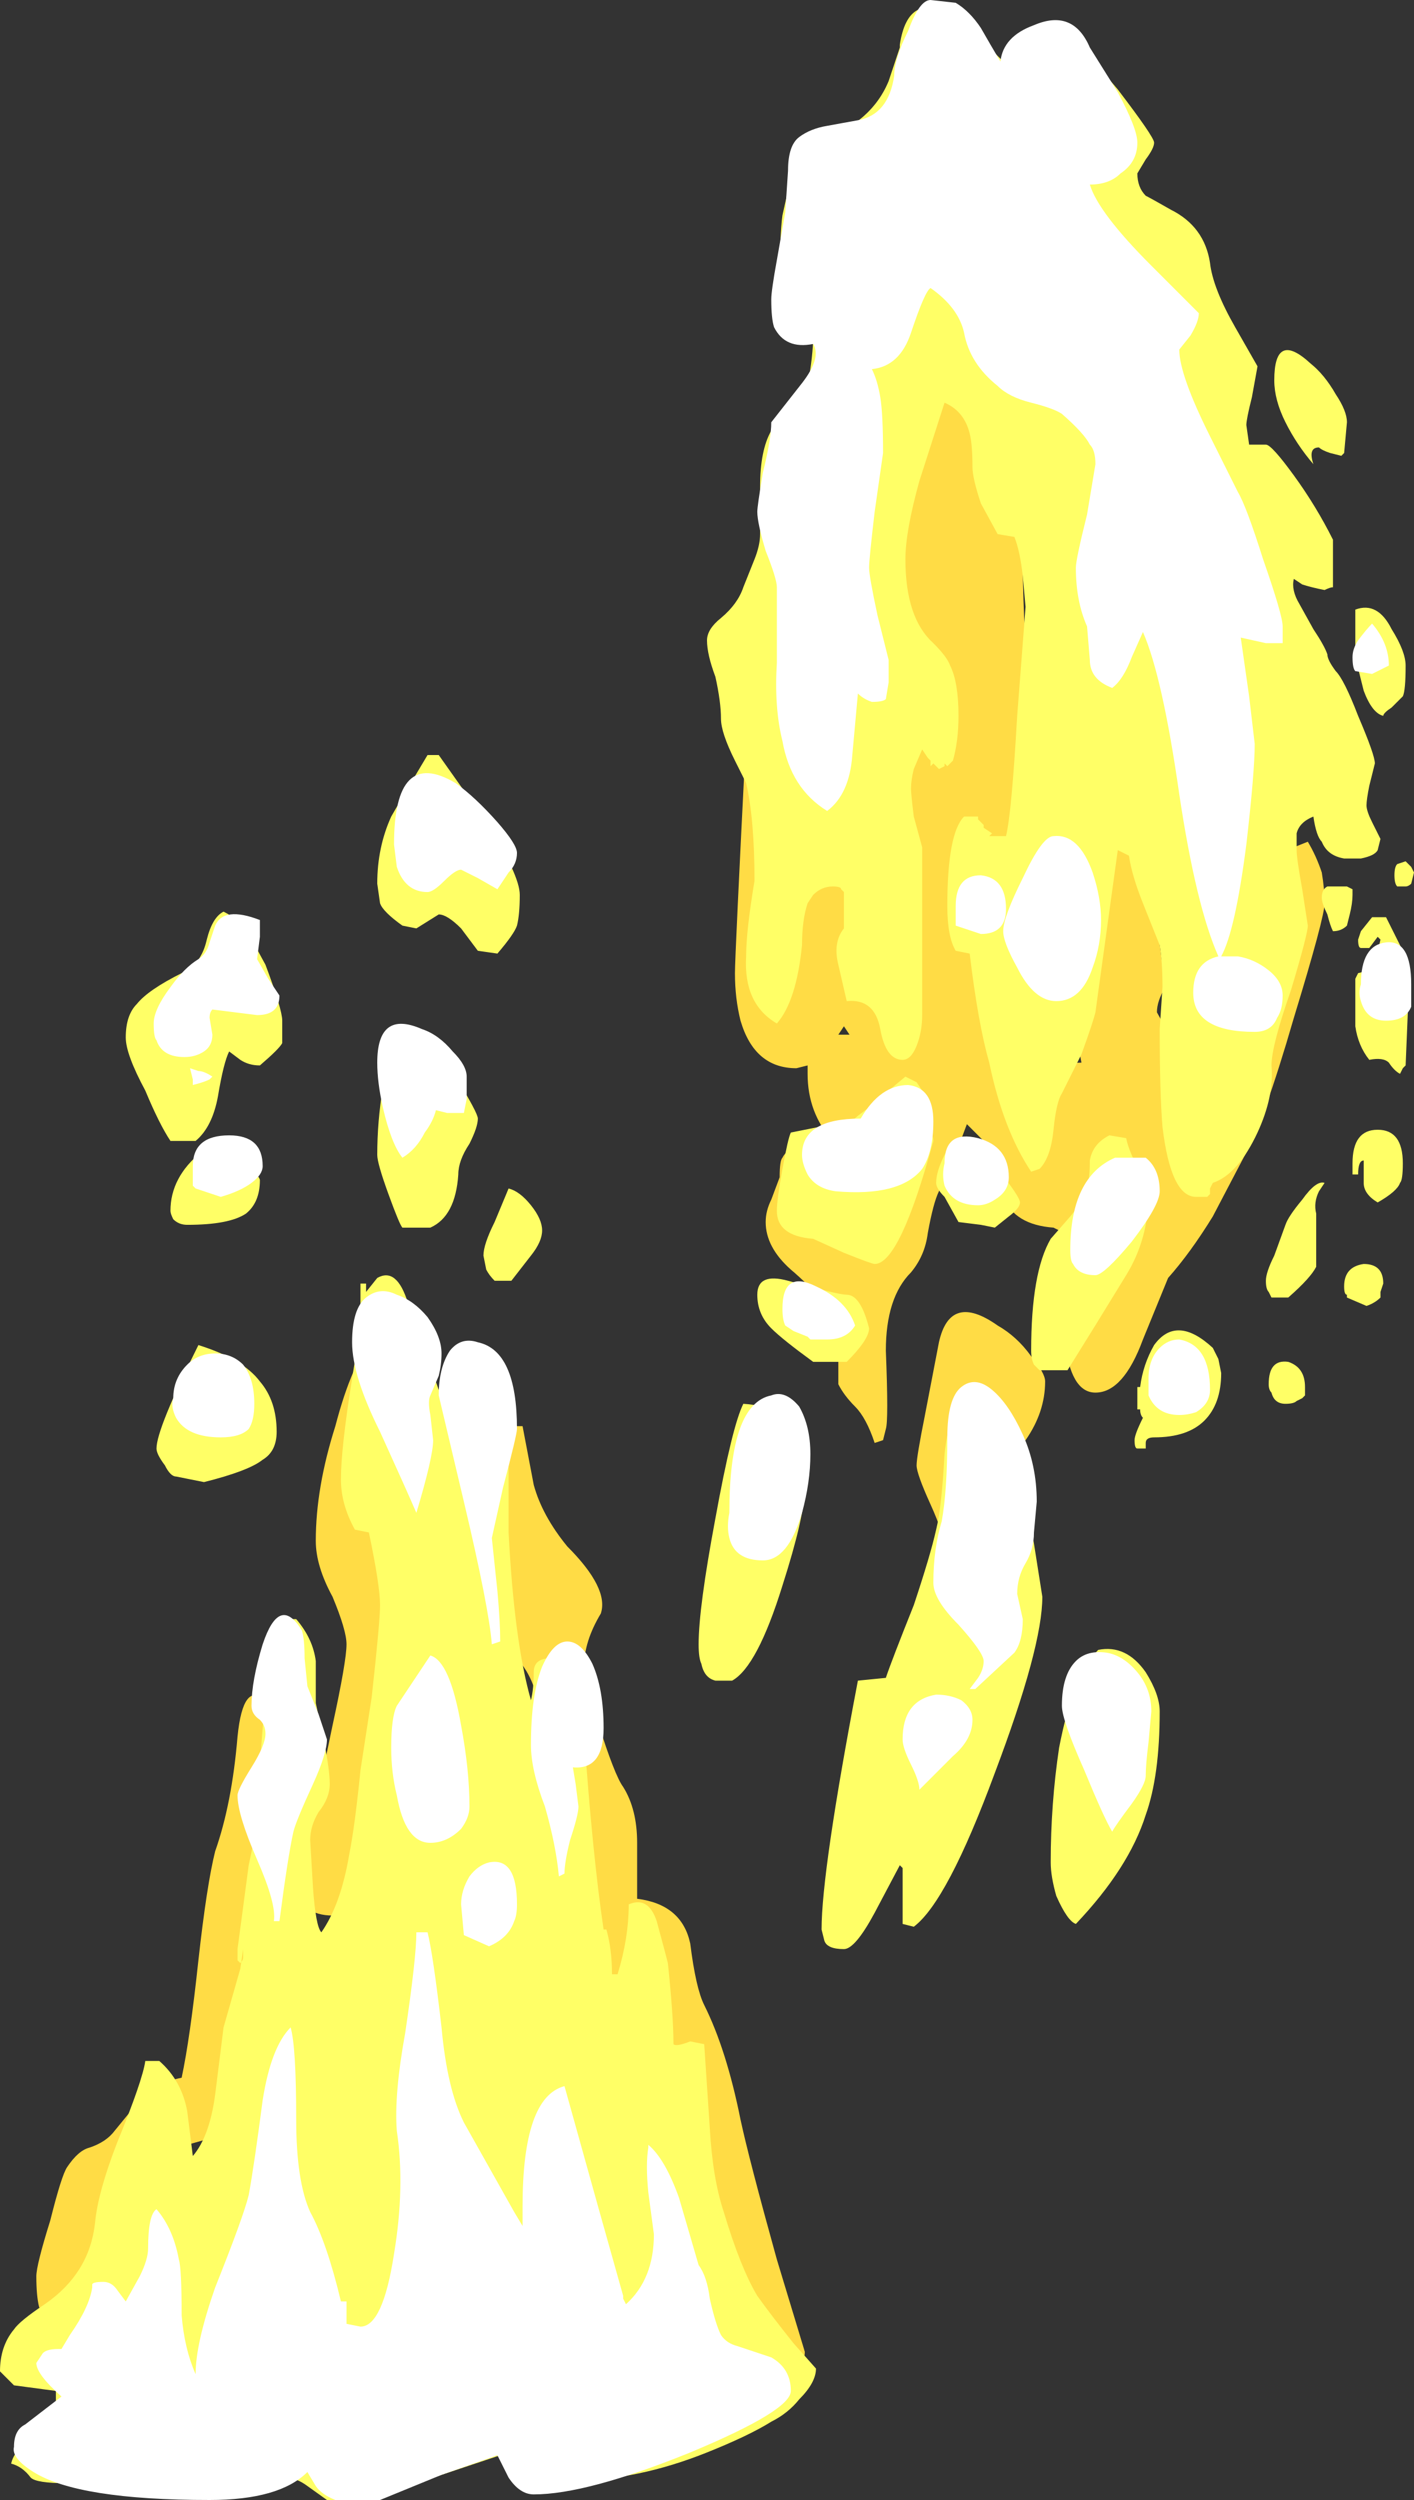 <?xml version="1.0" encoding="UTF-8" standalone="no"?>
<svg xmlns:ffdec="https://www.free-decompiler.com/flash" xmlns:xlink="http://www.w3.org/1999/xlink" ffdec:objectType="shape" height="44.7px" width="25.3px" xmlns="http://www.w3.org/2000/svg">
  <rect width="100%" height="100%" fill="#333333" stroke="none"/>
  <g transform="matrix(1.0, 0.0, 0.0, 1.0, 11.2, 44.4)">
    <path d="M6.45 -36.65 L7.05 -34.85 7.1 -34.25 Q7.1 -33.8 7.15 -32.8 L7.0 -30.65 7.0 -28.8 Q7.5 -28.45 8.1 -27.85 L8.35 -28.35 8.45 -29.0 9.25 -29.8 9.65 -26.75 Q9.5 -26.5 9.5 -26.3 10.05 -25.3 10.35 -24.85 10.55 -25.45 11.25 -26.85 11.85 -28.2 11.9 -29.2 L11.95 -29.25 12.2 -29.35 Q12.35 -29.1 12.45 -28.8 12.5 -28.5 12.5 -28.25 12.5 -28.0 11.95 -26.2 11.4 -24.3 11.05 -23.7 L10.5 -22.65 Q10.1 -22.0 9.7 -21.55 L9.25 -20.45 Q8.9 -19.5 8.4 -19.5 7.95 -19.5 7.85 -20.45 L7.75 -22.4 7.65 -22.45 Q6.95 -22.5 6.75 -23.0 6.65 -23.3 6.6 -23.8 L6.1 -24.3 5.95 -23.9 5.6 -23.1 Q5.5 -22.9 5.4 -22.35 5.35 -21.95 5.1 -21.65 4.65 -21.2 4.65 -20.25 4.7 -19.0 4.65 -18.85 L4.6 -18.65 4.45 -18.6 Q4.3 -19.05 4.1 -19.25 3.9 -19.45 3.8 -19.65 3.8 -19.8 3.8 -20.15 3.85 -20.5 3.8 -20.65 3.6 -21.15 2.95 -21.7 2.5 -22.1 2.5 -22.55 2.5 -22.75 2.6 -22.95 L2.75 -23.35 Q2.75 -23.65 2.8 -23.7 2.95 -24.0 3.7 -24.0 3.25 -24.5 3.25 -25.2 L3.25 -25.35 3.05 -25.3 Q2.3 -25.3 2.05 -26.15 1.95 -26.55 1.95 -27.0 1.95 -27.3 2.15 -31.25 L3.75 -28.75 5.2 -32.85 4.8 -33.65 5.35 -36.85 5.6 -37.4 6.45 -36.65 M6.55 -27.0 L7.35 -24.75 Q7.5 -25.4 8.15 -25.4 8.0 -26.15 8.2 -26.7 7.2 -27.0 6.65 -27.6 L6.55 -27.0 M3.8 -25.9 L4.0 -25.9 3.9 -26.05 3.8 -25.9 M5.35 -19.1 L5.6 -20.4 Q5.8 -21.3 6.65 -20.7 7.0 -20.5 7.25 -20.15 7.5 -19.85 7.5 -19.7 7.5 -19.15 7.15 -18.65 6.8 -18.15 6.4 -18.15 L5.7 -16.7 Q5.7 -16.95 5.45 -17.5 5.2 -18.05 5.2 -18.2 5.2 -18.35 5.35 -19.1 M0.2 -10.45 Q1.0 -10.35 1.15 -9.65 1.25 -8.85 1.4 -8.55 1.8 -7.75 2.05 -6.5 2.2 -5.8 2.7 -4.0 L3.2 -2.35 Q3.2 -2.2 3.1 -2.05 2.95 -1.85 2.7 -1.85 2.05 -1.85 1.6 -3.35 L-0.05 -8.7 -0.65 -9.75 Q-0.7 -11.45 -1.4 -12.75 L-1.55 -13.75 Q-1.6 -14.4 -2.0 -14.8 -2.2 -15.0 -2.3 -15.7 L-2.4 -16.85 Q-2.4 -17.15 -2.25 -17.95 L-2.05 -18.9 -1.85 -18.9 -1.65 -17.85 Q-1.5 -17.3 -1.05 -16.75 -0.3 -16.0 -0.45 -15.55 -0.75 -15.05 -0.75 -14.6 L-0.5 -13.6 Q-0.2 -12.65 -0.05 -12.45 0.2 -12.05 0.2 -11.45 L0.2 -10.45 M-4.35 -19.15 Q-4.35 -18.4 -4.45 -17.8 L-4.3 -13.5 -4.35 -10.8 -5.25 -10.15 Q-5.8 -10.15 -6.05 -10.7 -6.2 -11.1 -6.2 -11.55 L-6.2 -11.65 -6.4 -10.4 -7.5 -6.15 -7.85 -6.05 -10.25 -2.7 -10.5 -3.15 Q-10.55 -3.35 -10.55 -3.7 -10.55 -3.9 -10.3 -4.7 -10.1 -5.5 -10.0 -5.65 -9.8 -5.95 -9.6 -6.0 -9.3 -6.1 -9.15 -6.3 L-8.7 -6.85 Q-8.45 -7.15 -7.95 -7.25 -7.8 -7.95 -7.65 -9.35 -7.5 -10.7 -7.35 -11.3 -7.05 -12.15 -6.95 -13.35 -6.85 -14.35 -6.45 -14.0 L-5.85 -12.8 -5.55 -12.35 -5.5 -12.35 -5.25 -13.55 Q-5.0 -14.7 -5.0 -15.0 -5.0 -15.25 -5.25 -15.85 -5.55 -16.4 -5.55 -16.85 -5.55 -17.8 -5.2 -18.9 -4.9 -20.05 -4.5 -20.5 L-4.35 -19.15" fill="#ffdc45" fill-rule="evenodd" stroke="none"/>
    <path d="M4.9 -43.6 Q5.05 -44.6 5.9 -44.1 L6.5 -43.55 6.8 -43.25 7.75 -43.7 Q8.05 -43.7 8.8 -42.8 9.45 -41.95 9.45 -41.85 9.45 -41.75 9.3 -41.55 L9.15 -41.3 Q9.15 -41.05 9.3 -40.9 9.4 -40.85 9.75 -40.65 10.35 -40.35 10.45 -39.7 10.5 -39.25 10.9 -38.55 L11.3 -37.85 11.2 -37.3 Q11.1 -36.9 11.1 -36.8 L11.15 -36.45 11.45 -36.45 Q11.55 -36.45 11.95 -35.9 12.35 -35.35 12.65 -34.75 L12.65 -33.9 Q12.6 -33.9 12.5 -33.85 12.25 -33.9 12.1 -33.95 L11.95 -34.05 Q11.9 -33.85 12.05 -33.6 L12.3 -33.15 Q12.5 -32.85 12.55 -32.7 12.55 -32.6 12.7 -32.4 12.85 -32.25 13.1 -31.6 13.4 -30.9 13.4 -30.75 L13.3 -30.35 Q13.25 -30.1 13.25 -30.0 13.25 -29.9 13.35 -29.7 L13.5 -29.4 13.45 -29.2 Q13.4 -29.1 13.15 -29.05 L12.85 -29.05 Q12.55 -29.1 12.45 -29.35 12.35 -29.45 12.3 -29.8 12.05 -29.7 12.0 -29.5 12.0 -29.45 12.0 -29.2 12.0 -29.05 12.1 -28.5 L12.2 -27.85 Q12.2 -27.7 11.9 -26.7 11.55 -25.7 11.55 -25.35 11.6 -24.8 11.3 -24.15 10.95 -23.4 10.5 -23.25 L10.45 -23.15 10.45 -23.05 10.4 -23.0 10.2 -23.0 Q9.75 -23.0 9.6 -24.25 9.55 -24.85 9.55 -26.0 L9.6 -26.75 Q9.6 -27.2 9.55 -27.5 L9.25 -28.25 Q9.05 -28.75 9.0 -29.1 L8.8 -29.2 8.4 -26.3 Q8.35 -26.1 8.15 -25.55 7.9 -25.05 7.8 -24.85 7.7 -24.7 7.65 -24.2 7.6 -23.7 7.4 -23.5 L7.25 -23.45 Q6.75 -24.2 6.5 -25.4 6.3 -26.1 6.15 -27.35 L5.9 -27.4 Q5.75 -27.65 5.75 -28.2 5.75 -29.5 6.05 -29.8 L6.3 -29.8 6.3 -29.75 6.4 -29.65 6.4 -29.6 6.55 -29.5 6.5 -29.45 6.8 -29.45 Q6.9 -29.85 7.0 -31.6 L7.15 -33.55 7.1 -34.1 Q7.05 -34.55 6.95 -34.8 L6.65 -34.85 6.35 -35.4 Q6.2 -35.85 6.2 -36.05 6.2 -36.45 6.15 -36.65 6.05 -37.05 5.7 -37.2 L5.25 -35.8 Q5.0 -34.9 5.0 -34.4 5.0 -33.35 5.5 -32.9 5.75 -32.65 5.8 -32.5 5.95 -32.2 5.95 -31.6 5.95 -31.15 5.85 -30.8 L5.75 -30.7 5.7 -30.75 5.7 -30.7 5.6 -30.65 5.5 -30.75 5.45 -30.7 5.45 -30.8 5.4 -30.85 5.3 -31.0 5.15 -30.65 Q5.1 -30.45 5.1 -30.3 5.1 -30.2 5.15 -29.8 L5.3 -29.25 5.3 -26.25 Q5.3 -25.95 5.2 -25.7 5.1 -25.45 4.95 -25.45 4.65 -25.45 4.55 -26.0 4.45 -26.55 3.95 -26.5 L3.8 -27.15 Q3.7 -27.55 3.9 -27.8 L3.9 -28.45 3.85 -28.5 Q3.85 -28.55 3.7 -28.55 3.5 -28.55 3.35 -28.4 L3.25 -28.25 Q3.15 -27.95 3.15 -27.5 3.05 -26.5 2.7 -26.1 2.1 -26.45 2.15 -27.3 2.15 -27.75 2.3 -28.65 2.3 -29.75 2.15 -30.4 L1.95 -30.8 Q1.7 -31.3 1.7 -31.55 1.7 -31.85 1.6 -32.3 1.45 -32.7 1.45 -32.95 1.45 -33.15 1.7 -33.35 2.0 -33.6 2.1 -33.9 L2.3 -34.4 Q2.4 -34.65 2.4 -34.85 L2.4 -35.7 Q2.4 -36.35 2.6 -36.7 L3.25 -37.5 Q3.35 -38.05 3.35 -38.4 L2.75 -39.2 Q2.75 -40.2 2.8 -40.55 L2.9 -41.0 3.2 -41.8 Q4.35 -42.1 4.7 -42.95 L4.9 -43.55 4.9 -43.6 M12.25 -37.9 Q12.5 -37.7 12.7 -37.35 12.9 -37.05 12.9 -36.85 L12.85 -36.3 12.8 -36.25 12.6 -36.3 Q12.45 -36.35 12.4 -36.4 12.2 -36.4 12.3 -36.1 12.0 -36.45 11.8 -36.85 11.6 -37.25 11.6 -37.6 11.6 -38.5 12.25 -37.9 M13.7 -33.15 Q13.95 -32.75 13.95 -32.5 13.95 -32.05 13.9 -31.95 13.8 -31.85 13.7 -31.75 13.55 -31.65 13.55 -31.6 13.35 -31.65 13.2 -32.05 L13.05 -32.65 13.05 -33.5 Q13.45 -33.65 13.7 -33.15 M12.9 -28.55 L13.0 -28.5 13.0 -28.4 Q13.0 -28.25 12.95 -28.05 L12.9 -27.85 Q12.8 -27.75 12.65 -27.75 12.6 -27.85 12.55 -28.05 12.45 -28.25 12.45 -28.35 12.45 -28.5 12.55 -28.55 L12.9 -28.55 M14.05 -28.9 L14.1 -28.8 14.05 -28.6 Q14.0 -28.55 13.95 -28.55 L13.8 -28.55 Q13.75 -28.6 13.75 -28.75 13.75 -28.9 13.8 -28.95 L13.95 -29.0 14.05 -28.9 M13.35 -28.0 L13.6 -28.0 14.0 -27.2 14.0 -26.55 13.95 -25.35 13.9 -25.3 13.85 -25.2 Q13.75 -25.25 13.65 -25.4 13.55 -25.5 13.3 -25.45 13.1 -25.7 13.05 -26.05 13.05 -26.25 13.05 -26.7 L13.05 -26.9 13.1 -27.0 13.3 -27.05 Q13.45 -27.35 13.5 -27.6 L13.45 -27.65 13.3 -27.45 13.15 -27.45 Q13.1 -27.45 13.1 -27.6 L13.15 -27.75 13.35 -28.0 M13.1 -23.4 L13.0 -23.4 13.0 -23.6 Q13.0 -24.2 13.45 -24.2 13.9 -24.2 13.9 -23.6 13.9 -23.3 13.85 -23.25 13.8 -23.1 13.45 -22.9 13.2 -23.05 13.2 -23.25 L13.2 -23.65 Q13.1 -23.65 13.1 -23.4 M12.4 -23.1 Q12.3 -22.9 12.35 -22.7 L12.35 -22.2 Q12.35 -21.85 12.35 -21.75 12.25 -21.55 11.85 -21.2 L11.55 -21.2 11.5 -21.3 Q11.45 -21.35 11.45 -21.5 11.45 -21.65 11.6 -21.95 L11.8 -22.5 Q11.85 -22.65 12.1 -22.95 12.35 -23.3 12.5 -23.25 L12.4 -23.1 M12.85 -21.4 Q12.85 -21.75 13.2 -21.8 13.55 -21.8 13.55 -21.45 L13.5 -21.3 13.5 -21.2 Q13.4 -21.1 13.25 -21.05 L12.9 -21.2 12.9 -21.25 Q12.85 -21.25 12.85 -21.4 M12.15 -19.45 L12.1 -19.4 12.0 -19.35 Q11.95 -19.3 11.8 -19.3 11.6 -19.3 11.55 -19.5 11.5 -19.55 11.5 -19.65 11.5 -20.1 11.85 -20.05 12.15 -19.95 12.15 -19.6 L12.15 -19.45 M8.65 -24.1 L8.95 -24.05 Q9.0 -23.8 9.2 -23.45 L9.35 -23.05 Q9.35 -22.25 8.95 -21.6 8.4 -20.7 7.9 -19.9 L7.4 -19.9 7.3 -20.0 Q7.25 -20.1 7.25 -20.25 7.25 -21.65 7.6 -22.25 L7.95 -22.65 Q8.2 -22.95 8.25 -23.2 8.3 -23.3 8.3 -23.65 8.35 -23.95 8.65 -24.1 M6.2 -24.0 L6.65 -23.5 Q7.05 -23.0 7.05 -22.9 7.05 -22.8 6.85 -22.65 L6.6 -22.45 6.35 -22.5 5.95 -22.55 5.7 -23.0 Q5.55 -23.15 5.55 -23.25 5.55 -23.45 5.7 -23.75 5.8 -23.95 5.85 -24.0 L6.2 -24.0 M4.95 -24.75 L5.3 -24.4 Q5.5 -24.15 5.5 -24.0 4.9 -21.8 4.45 -21.8 4.4 -21.8 3.9 -22.0 L3.35 -22.25 Q2.7 -22.3 2.7 -22.75 2.7 -22.95 2.8 -23.5 2.9 -24.05 2.95 -24.15 L3.95 -24.35 Q4.05 -24.35 4.15 -24.45 L4.35 -24.6 4.7 -24.9 5.0 -25.15 Q5.1 -25.1 5.2 -25.05 L5.3 -24.9 Q5.25 -24.85 5.05 -25.0 5.05 -24.9 4.95 -24.75 M3.95 -21.25 Q4.2 -21.25 4.35 -20.65 4.35 -20.45 3.95 -20.05 L3.35 -20.05 Q2.8 -20.45 2.6 -20.65 2.35 -20.9 2.35 -21.25 2.35 -21.65 2.9 -21.5 3.8 -21.25 3.95 -21.25 M3.2 -17.8 Q3.2 -17.3 2.8 -16.05 2.35 -14.6 1.9 -14.35 L1.6 -14.35 Q1.4 -14.4 1.35 -14.65 1.3 -14.75 1.3 -15.0 1.3 -15.65 1.6 -17.25 1.9 -18.9 2.1 -19.3 2.9 -19.25 3.1 -18.7 L3.2 -17.8 M4.65 -14.4 Q4.75 -14.7 5.15 -15.7 5.45 -16.6 5.55 -17.05 5.65 -17.45 5.7 -18.4 5.8 -19.3 6.15 -19.65 L6.35 -19.65 7.15 -17.8 Q7.15 -17.6 7.3 -16.8 L7.45 -15.85 Q7.45 -14.95 6.6 -12.7 5.75 -10.4 5.15 -9.95 L4.95 -10.0 4.95 -11.0 4.9 -11.05 4.45 -10.2 Q4.1 -9.55 3.9 -9.55 3.6 -9.55 3.55 -9.7 L3.5 -9.9 Q3.5 -10.95 4.15 -14.35 L4.65 -14.4 M10.65 -19.85 Q10.65 -19.3 10.35 -19.0 10.05 -18.7 9.45 -18.7 9.3 -18.7 9.3 -18.6 L9.3 -18.5 9.15 -18.5 Q9.1 -18.5 9.1 -18.65 9.1 -18.75 9.25 -19.05 9.2 -19.1 9.2 -19.2 L9.15 -19.2 9.15 -19.6 9.2 -19.6 Q9.25 -20.0 9.45 -20.35 9.85 -20.9 10.5 -20.3 L10.6 -20.1 10.65 -19.85 M9.3 -14.5 Q9.55 -14.1 9.55 -13.8 9.55 -12.65 9.3 -11.95 9.0 -11.0 8.05 -10.0 7.9 -10.05 7.7 -10.5 7.6 -10.85 7.6 -11.1 7.6 -12.15 7.75 -13.15 8.0 -14.45 8.45 -14.9 8.95 -15.0 9.3 -14.5 M0.75 -9.3 Q0.85 -8.35 0.85 -7.85 0.9 -7.8 1.15 -7.9 L1.4 -7.85 1.5 -6.35 Q1.55 -5.45 1.75 -4.85 2.05 -3.85 2.35 -3.35 2.6 -3.0 3.0 -2.5 L3.4 -2.05 Q3.4 -1.8 3.1 -1.5 2.9 -1.25 2.6 -1.1 2.2 -0.85 1.45 -0.55 0.2 -0.05 -0.95 -0.05 L-2.25 -0.5 -4.5 0.25 -4.6 0.3 -5.35 0.3 -5.7 0.05 Q-5.9 -0.1 -6.1 -0.1 L-10.0 0.0 Q-10.55 0.0 -10.65 -0.1 -10.8 -0.3 -11.0 -0.35 -10.95 -0.6 -10.55 -0.9 L-10.2 -1.35 Q-10.2 -1.6 -10.2 -1.65 L-10.95 -1.75 -11.2 -2.0 Q-11.2 -2.45 -10.95 -2.75 -10.85 -2.9 -10.4 -3.2 -9.6 -3.75 -9.5 -4.65 -9.45 -5.2 -9.1 -6.1 -8.65 -7.2 -8.6 -7.55 L-8.35 -7.55 Q-7.95 -7.2 -7.85 -6.65 L-7.75 -5.85 Q-7.45 -6.2 -7.35 -6.95 L-7.2 -8.15 -6.9 -9.2 -6.85 -9.55 -6.85 -9.4 Q-6.85 -9.35 -6.9 -9.3 L-6.95 -9.35 -6.95 -9.55 -6.75 -11.05 Q-6.5 -12.2 -6.55 -12.5 -6.55 -13.1 -6.45 -14.0 L-6.15 -15.45 -5.9 -15.45 Q-5.6 -15.1 -5.55 -14.7 L-5.55 -13.95 -5.4 -13.25 Q-5.3 -12.75 -5.3 -12.5 -5.3 -12.25 -5.5 -12.0 -5.65 -11.75 -5.65 -11.5 L-5.6 -10.65 Q-5.55 -9.95 -5.45 -9.85 -5.1 -10.35 -4.95 -11.25 -4.85 -11.75 -4.75 -12.75 L-4.55 -14.05 Q-4.4 -15.4 -4.4 -15.7 -4.4 -16.05 -4.6 -17.0 L-4.85 -17.05 Q-5.1 -17.5 -5.1 -17.95 -5.1 -18.5 -4.9 -19.75 L-4.75 -20.7 -4.75 -21.45 -4.65 -21.45 -4.65 -21.3 -4.45 -21.55 Q-4.1 -21.75 -3.9 -21.1 L-3.6 -20.25 -3.35 -19.55 -3.1 -19.9 -2.1 -18.85 -2.1 -17.0 Q-2.0 -15.05 -1.7 -14.0 -1.65 -14.2 -1.65 -14.5 -1.65 -14.75 -1.35 -14.75 L-0.75 -13.4 Q-0.6 -11.25 -0.4 -9.9 L-0.35 -9.9 Q-0.25 -9.55 -0.25 -9.1 L-0.15 -9.1 Q0.05 -9.75 0.05 -10.35 0.4 -10.5 0.55 -10.05 0.7 -9.5 0.75 -9.3 M-3.35 -30.9 L-2.5 -29.7 Q-1.9 -28.75 -1.9 -28.4 -1.9 -28.05 -1.95 -27.85 -2.0 -27.7 -2.3 -27.35 L-2.65 -27.4 -2.95 -27.8 Q-3.2 -28.05 -3.35 -28.05 L-3.75 -27.8 -4.0 -27.85 Q-4.35 -28.1 -4.4 -28.25 L-4.45 -28.6 Q-4.45 -29.25 -4.2 -29.8 -4.0 -30.15 -3.55 -30.9 L-3.35 -30.9 M-3.05 -25.15 Q-2.65 -24.5 -2.65 -24.4 -2.65 -24.25 -2.8 -23.95 -3.0 -23.65 -3.0 -23.4 -3.05 -22.65 -3.5 -22.45 L-4.0 -22.45 Q-4.05 -22.5 -4.25 -23.05 -4.45 -23.6 -4.45 -23.75 -4.45 -24.35 -4.35 -24.95 L-3.05 -25.15 M-1.5 -22.4 Q-1.5 -22.2 -1.7 -21.95 L-2.05 -21.5 -2.35 -21.5 Q-2.45 -21.6 -2.5 -21.7 L-2.55 -21.95 Q-2.55 -22.15 -2.35 -22.55 L-2.1 -23.15 Q-1.9 -23.1 -1.7 -22.85 -1.5 -22.6 -1.5 -22.4 M-6.75 -27.7 L-6.45 -27.15 Q-6.15 -26.35 -6.15 -26.15 -6.15 -25.8 -6.15 -25.75 -6.2 -25.65 -6.55 -25.35 -6.75 -25.35 -6.9 -25.45 L-7.1 -25.6 Q-7.2 -25.4 -7.3 -24.8 -7.4 -24.25 -7.7 -24.0 L-8.15 -24.0 Q-8.35 -24.3 -8.6 -24.9 -8.95 -25.55 -8.95 -25.85 -8.95 -26.25 -8.75 -26.45 -8.55 -26.7 -7.95 -27.0 -7.6 -27.15 -7.5 -27.6 -7.4 -28.0 -7.2 -28.1 -6.9 -27.95 -6.75 -27.7 M-7.0 -23.95 L-6.8 -23.65 Q-6.55 -23.35 -6.55 -23.3 -6.55 -22.9 -6.8 -22.7 -7.1 -22.5 -7.85 -22.5 -8.0 -22.5 -8.1 -22.6 -8.15 -22.7 -8.15 -22.75 -8.15 -23.35 -7.6 -23.8 L-7.0 -23.95 M-8.05 -18.0 Q-8.15 -18.0 -8.25 -18.2 -8.4 -18.4 -8.4 -18.5 -8.4 -18.85 -7.65 -20.35 -6.85 -20.1 -6.55 -19.7 -6.25 -19.35 -6.25 -18.8 -6.25 -18.45 -6.5 -18.3 -6.75 -18.1 -7.55 -17.9 L-8.05 -18.0" fill="#ffff66" fill-rule="evenodd" stroke="none"/>
    <path d="M5.05 -43.85 Q5.25 -44.4 5.45 -44.4 L5.9 -44.35 Q6.15 -44.2 6.35 -43.9 6.55 -43.55 6.7 -43.3 6.75 -43.75 7.3 -43.95 8.0 -44.25 8.3 -43.55 L8.8 -42.75 Q9.15 -42.1 9.15 -41.85 9.15 -41.5 8.85 -41.3 8.65 -41.1 8.3 -41.1 8.45 -40.6 9.4 -39.65 L10.25 -38.8 Q10.25 -38.65 10.1 -38.4 L9.9 -38.15 Q9.9 -37.7 10.45 -36.6 L10.95 -35.6 Q11.1 -35.35 11.4 -34.4 11.75 -33.4 11.75 -33.2 L11.75 -32.9 11.45 -32.9 11.0 -33.0 11.15 -31.95 11.25 -31.1 Q11.25 -30.6 11.1 -29.3 10.9 -27.75 10.65 -27.3 L10.95 -27.3 Q11.25 -27.25 11.5 -27.05 11.75 -26.85 11.75 -26.6 11.75 -26.35 11.65 -26.2 11.55 -25.95 11.25 -25.95 10.15 -25.95 10.15 -26.65 10.15 -27.2 10.6 -27.3 10.2 -28.2 9.9 -30.2 9.6 -32.3 9.25 -33.1 L9.05 -32.65 Q8.9 -32.25 8.7 -32.1 8.3 -32.25 8.3 -32.6 L8.25 -33.2 Q8.05 -33.65 8.05 -34.25 8.05 -34.4 8.25 -35.2 L8.4 -36.1 Q8.4 -36.35 8.3 -36.45 8.2 -36.65 7.8 -37.0 7.65 -37.1 7.25 -37.2 6.85 -37.3 6.65 -37.5 6.15 -37.9 6.05 -38.45 5.95 -38.9 5.45 -39.25 5.35 -39.2 5.1 -38.45 4.9 -37.85 4.4 -37.8 4.5 -37.6 4.55 -37.3 4.6 -37.0 4.6 -36.3 L4.45 -35.25 Q4.35 -34.4 4.35 -34.25 4.35 -34.1 4.5 -33.4 L4.7 -32.6 4.7 -32.2 4.65 -31.9 Q4.6 -31.85 4.4 -31.85 4.25 -31.9 4.15 -32.0 L4.05 -30.9 Q4.0 -30.2 3.6 -29.9 2.95 -30.3 2.8 -31.15 2.65 -31.75 2.7 -32.55 L2.7 -33.9 Q2.7 -34.05 2.5 -34.55 2.35 -35.05 2.35 -35.25 2.35 -35.35 2.45 -35.95 2.6 -36.55 2.6 -36.85 L3.15 -37.55 Q3.5 -38.0 3.35 -38.25 2.85 -38.15 2.65 -38.55 2.6 -38.7 2.6 -39.05 2.6 -39.2 2.7 -39.75 L2.85 -40.6 2.9 -41.35 Q2.9 -41.8 3.1 -41.95 3.3 -42.1 3.6 -42.15 L4.15 -42.25 Q4.7 -42.35 4.8 -43.05 4.8 -43.35 5.05 -43.85 M7.65 -29.45 Q8.1 -29.5 8.35 -28.8 8.5 -28.35 8.5 -27.95 8.5 -27.5 8.35 -27.1 8.15 -26.5 7.7 -26.5 7.3 -26.5 7.0 -27.1 6.75 -27.55 6.75 -27.75 6.75 -28.0 7.1 -28.7 7.45 -29.45 7.65 -29.45 M13.65 -32.5 L13.55 -32.45 Q13.45 -32.4 13.35 -32.35 L13.05 -32.4 Q13.0 -32.45 13.0 -32.65 13.0 -32.8 13.1 -32.95 13.25 -33.15 13.35 -33.25 13.65 -32.9 13.65 -32.5 M14.05 -26.4 Q13.95 -26.15 13.6 -26.15 13.25 -26.15 13.15 -26.5 13.1 -26.65 13.15 -26.8 13.15 -27.5 13.6 -27.55 14.05 -27.6 14.05 -26.8 L14.05 -26.4 M5.9 -28.2 Q5.9 -28.75 6.35 -28.75 6.8 -28.7 6.8 -28.15 6.8 -27.7 6.35 -27.7 L5.9 -27.85 5.9 -28.2 M6.6 -22.95 Q6.45 -22.85 6.3 -22.85 5.85 -22.85 5.7 -23.2 5.65 -23.4 5.7 -23.6 5.7 -24.2 6.3 -24.05 6.85 -23.9 6.85 -23.35 6.85 -23.1 6.6 -22.95 M8.0 -21.8 Q7.95 -21.85 7.95 -22.05 7.95 -23.35 8.75 -23.7 L9.3 -23.7 Q9.55 -23.5 9.55 -23.1 9.55 -22.85 9.05 -22.2 8.55 -21.6 8.4 -21.6 8.1 -21.6 8.0 -21.8 M5.3 -23.5 Q4.9 -23.0 3.75 -23.1 3.4 -23.15 3.25 -23.4 3.15 -23.6 3.15 -23.75 3.15 -24.4 4.2 -24.4 4.55 -25.0 5.05 -25.0 5.5 -24.95 5.5 -24.35 5.5 -23.8 5.3 -23.5 M3.3 -18.4 Q3.3 -17.9 3.15 -17.35 2.9 -16.5 2.45 -16.5 1.95 -16.5 1.85 -16.9 1.8 -17.1 1.85 -17.35 1.85 -19.3 2.6 -19.45 2.85 -19.55 3.1 -19.25 3.3 -18.9 3.3 -18.4 M3.3 -20.45 L3.25 -20.5 3.0 -20.6 2.85 -20.7 Q2.8 -20.8 2.8 -21.0 2.8 -21.7 3.4 -21.4 3.95 -21.15 4.1 -20.7 3.95 -20.45 3.6 -20.45 L3.3 -20.45 M5.65 -17.2 Q5.75 -17.75 5.75 -18.7 5.75 -19.4 6.0 -19.6 6.25 -19.8 6.55 -19.55 6.85 -19.3 7.1 -18.75 7.35 -18.2 7.35 -17.55 L7.3 -17.0 Q7.3 -16.7 7.15 -16.45 7.0 -16.2 7.0 -15.9 L7.1 -15.45 Q7.1 -15.05 6.95 -14.85 L6.25 -14.2 6.15 -14.2 6.3 -14.4 Q6.4 -14.55 6.4 -14.7 6.4 -14.85 5.95 -15.35 5.5 -15.8 5.5 -16.1 5.5 -16.7 5.65 -17.2 M10.45 -19.55 Q10.45 -19.3 10.2 -19.15 10.05 -19.1 9.9 -19.1 9.5 -19.1 9.35 -19.45 9.35 -19.6 9.35 -19.75 9.35 -20.1 9.55 -20.3 9.7 -20.45 9.9 -20.45 10.45 -20.35 10.45 -19.55 M8.6 -14.85 Q8.9 -14.8 9.15 -14.5 9.4 -14.2 9.4 -13.8 L9.35 -13.25 Q9.3 -12.85 9.3 -12.65 9.3 -12.5 9.05 -12.15 8.75 -11.75 8.7 -11.65 8.55 -11.9 8.2 -12.75 7.8 -13.65 7.8 -13.9 7.8 -14.45 8.05 -14.7 8.25 -14.9 8.6 -14.85 M5.85 -13.0 L5.25 -12.4 Q5.25 -12.55 5.1 -12.85 4.95 -13.15 4.95 -13.3 4.95 -14.0 5.55 -14.1 5.8 -14.1 6.0 -14.0 6.2 -13.85 6.2 -13.65 6.2 -13.3 5.85 -13.0 M1.3 -3.9 Q1.45 -3.7 1.5 -3.3 1.6 -2.85 1.7 -2.65 1.8 -2.5 2.0 -2.45 L2.6 -2.25 Q2.95 -2.05 2.95 -1.65 2.95 -1.3 1.15 -0.55 -0.7 0.2 -1.65 0.2 -1.9 0.2 -2.1 -0.1 L-2.3 -0.5 -3.3 -0.15 -4.4 0.3 -5.2 0.3 Q-5.45 0.2 -5.55 0.05 L-5.7 -0.2 Q-6.2 0.3 -7.45 0.3 -9.8 0.3 -10.6 -0.2 -11.0 -0.45 -10.95 -0.65 -10.95 -0.95 -10.75 -1.05 L-10.1 -1.55 Q-10.55 -1.95 -10.55 -2.15 L-10.45 -2.3 Q-10.4 -2.4 -10.15 -2.4 L-10.1 -2.4 -9.95 -2.65 Q-9.6 -3.15 -9.55 -3.5 L-9.55 -3.55 Q-9.55 -3.6 -9.35 -3.6 -9.2 -3.6 -9.1 -3.45 L-8.95 -3.25 -8.7 -3.7 Q-8.55 -4.0 -8.55 -4.2 -8.55 -4.8 -8.4 -4.9 -8.1 -4.55 -8.0 -4.0 -7.95 -3.85 -7.95 -3.0 -7.9 -2.4 -7.7 -1.95 -7.7 -2.5 -7.35 -3.5 -6.85 -4.75 -6.75 -5.15 -6.65 -5.7 -6.5 -6.85 -6.35 -7.8 -6.0 -8.15 -5.9 -7.8 -5.9 -6.5 -5.9 -5.4 -5.65 -4.85 -5.35 -4.3 -5.1 -3.25 L-5.0 -3.25 Q-5.0 -3.15 -5.0 -2.85 L-4.75 -2.8 Q-4.35 -2.8 -4.15 -4.1 -3.95 -5.3 -4.1 -6.3 -4.15 -6.95 -3.95 -8.05 -3.75 -9.4 -3.75 -9.85 L-3.55 -9.85 Q-3.45 -9.45 -3.3 -8.15 -3.2 -7.05 -2.9 -6.45 L-2.0 -4.85 -1.85 -4.6 -1.85 -4.95 Q-1.85 -6.9 -1.1 -7.1 L-0.5 -4.95 -0.05 -3.35 -0.05 -3.3 0.0 -3.2 Q0.5 -3.65 0.5 -4.45 L0.4 -5.2 Q0.35 -5.7 0.4 -6.0 L0.4 -6.05 Q0.7 -5.8 0.95 -5.1 L1.3 -3.9 M-3.25 -28.65 Q-3.45 -28.45 -3.55 -28.45 -3.95 -28.45 -4.1 -28.9 L-4.15 -29.3 Q-4.15 -31.05 -3.05 -30.4 -2.7 -30.15 -2.3 -29.7 -1.95 -29.3 -1.95 -29.15 -1.95 -28.95 -2.1 -28.8 L-2.3 -28.5 -2.65 -28.7 -2.95 -28.85 Q-3.05 -28.85 -3.25 -28.65 M-2.85 -24.75 L-2.9 -24.5 -3.2 -24.5 -3.4 -24.55 Q-3.45 -24.35 -3.6 -24.15 -3.75 -23.85 -4.0 -23.7 -4.2 -23.95 -4.35 -24.6 -4.45 -25.05 -4.45 -25.4 -4.45 -26.35 -3.65 -26.0 -3.35 -25.9 -3.1 -25.6 -2.85 -25.35 -2.85 -25.15 L-2.85 -24.75 M-6.55 -27.65 L-6.6 -27.25 -6.4 -26.9 -6.2 -26.6 Q-6.2 -26.25 -6.6 -26.25 L-7.4 -26.35 Q-7.45 -26.3 -7.45 -26.2 L-7.4 -25.9 Q-7.4 -25.7 -7.55 -25.6 -7.7 -25.5 -7.9 -25.5 -8.3 -25.5 -8.4 -25.8 -8.45 -25.85 -8.45 -26.1 -8.45 -26.35 -8.15 -26.75 -7.9 -27.1 -7.65 -27.25 -7.5 -27.35 -7.45 -27.55 L-7.35 -27.85 Q-7.2 -28.2 -6.55 -27.95 -6.55 -27.85 -6.55 -27.65 M-7.45 -25.1 Q-7.55 -25.05 -7.75 -25.0 L-7.75 -25.1 -7.8 -25.3 -7.65 -25.25 Q-7.55 -25.25 -7.4 -25.15 L-7.45 -25.1 M-6.7 -23.25 Q-6.9 -23.1 -7.25 -23.0 L-7.7 -23.15 -7.75 -23.2 -7.75 -23.55 Q-7.75 -24.1 -7.1 -24.1 -6.5 -24.1 -6.5 -23.55 -6.5 -23.4 -6.7 -23.25 M-8.05 -19.05 Q-8.15 -19.25 -8.1 -19.4 -8.1 -19.75 -7.85 -20.0 -7.65 -20.2 -7.35 -20.2 -7.05 -20.2 -6.85 -20.0 -6.65 -19.75 -6.65 -19.3 -6.65 -19.0 -6.75 -18.85 -6.9 -18.7 -7.25 -18.7 -7.85 -18.7 -8.05 -19.05 M-5.8 -15.25 Q-5.75 -15.1 -5.75 -14.75 L-5.7 -14.25 -5.5 -13.75 -5.35 -13.3 Q-5.35 -13.05 -5.6 -12.5 -5.9 -11.85 -5.95 -11.65 -6.05 -11.2 -6.2 -10.05 L-6.3 -10.05 Q-6.25 -10.35 -6.6 -11.15 -6.95 -11.95 -6.95 -12.3 -6.95 -12.4 -6.7 -12.8 -6.45 -13.2 -6.45 -13.4 -6.45 -13.55 -6.55 -13.65 -6.7 -13.75 -6.7 -13.9 -6.7 -14.35 -6.5 -15.0 -6.2 -15.9 -5.8 -15.25 M-2.2 -17.8 L-2.4 -16.9 -2.3 -15.95 Q-2.25 -15.4 -2.25 -15.05 L-2.4 -15.0 Q-2.45 -15.65 -2.9 -17.55 L-3.35 -19.45 Q-3.35 -19.95 -3.15 -20.25 -2.95 -20.5 -2.65 -20.4 -1.95 -20.25 -1.95 -18.85 -1.95 -18.75 -2.2 -17.8 M-3.35 -19.8 L-3.5 -19.45 Q-3.55 -19.35 -3.5 -19.1 L-3.45 -18.65 Q-3.45 -18.35 -3.75 -17.35 -3.9 -17.7 -4.4 -18.8 -4.9 -19.8 -4.9 -20.4 -4.9 -21.0 -4.65 -21.2 -4.4 -21.4 -4.1 -21.25 -3.8 -21.15 -3.55 -20.85 -3.3 -20.5 -3.3 -20.2 -3.3 -20.0 -3.35 -19.8 M-1.05 -15.05 Q-0.8 -15.05 -0.6 -14.65 -0.4 -14.2 -0.4 -13.5 -0.4 -12.75 -0.95 -12.8 L-0.9 -12.5 -0.85 -12.1 Q-0.85 -11.95 -1.0 -11.5 -1.1 -11.1 -1.1 -10.9 L-1.2 -10.85 Q-1.25 -11.4 -1.45 -12.1 -1.7 -12.75 -1.7 -13.2 -1.7 -14.1 -1.5 -14.6 -1.3 -15.05 -1.05 -15.05 M-2.45 -11.1 Q-1.95 -11.2 -1.95 -10.35 -1.95 -10.15 -2.0 -10.05 -2.1 -9.75 -2.45 -9.6 L-2.9 -9.8 -2.95 -10.35 Q-2.95 -10.6 -2.8 -10.85 -2.65 -11.05 -2.45 -11.1 M-3.5 -11.45 Q-3.95 -11.45 -4.1 -12.3 -4.2 -12.7 -4.2 -13.15 -4.2 -13.7 -4.1 -13.9 L-3.5 -14.8 Q-3.15 -14.7 -2.95 -13.55 -2.8 -12.75 -2.8 -12.1 -2.8 -11.9 -2.95 -11.7 -3.2 -11.45 -3.5 -11.45" fill="#ffffff" fill-rule="evenodd" stroke="none"/>
  </g>
</svg>

